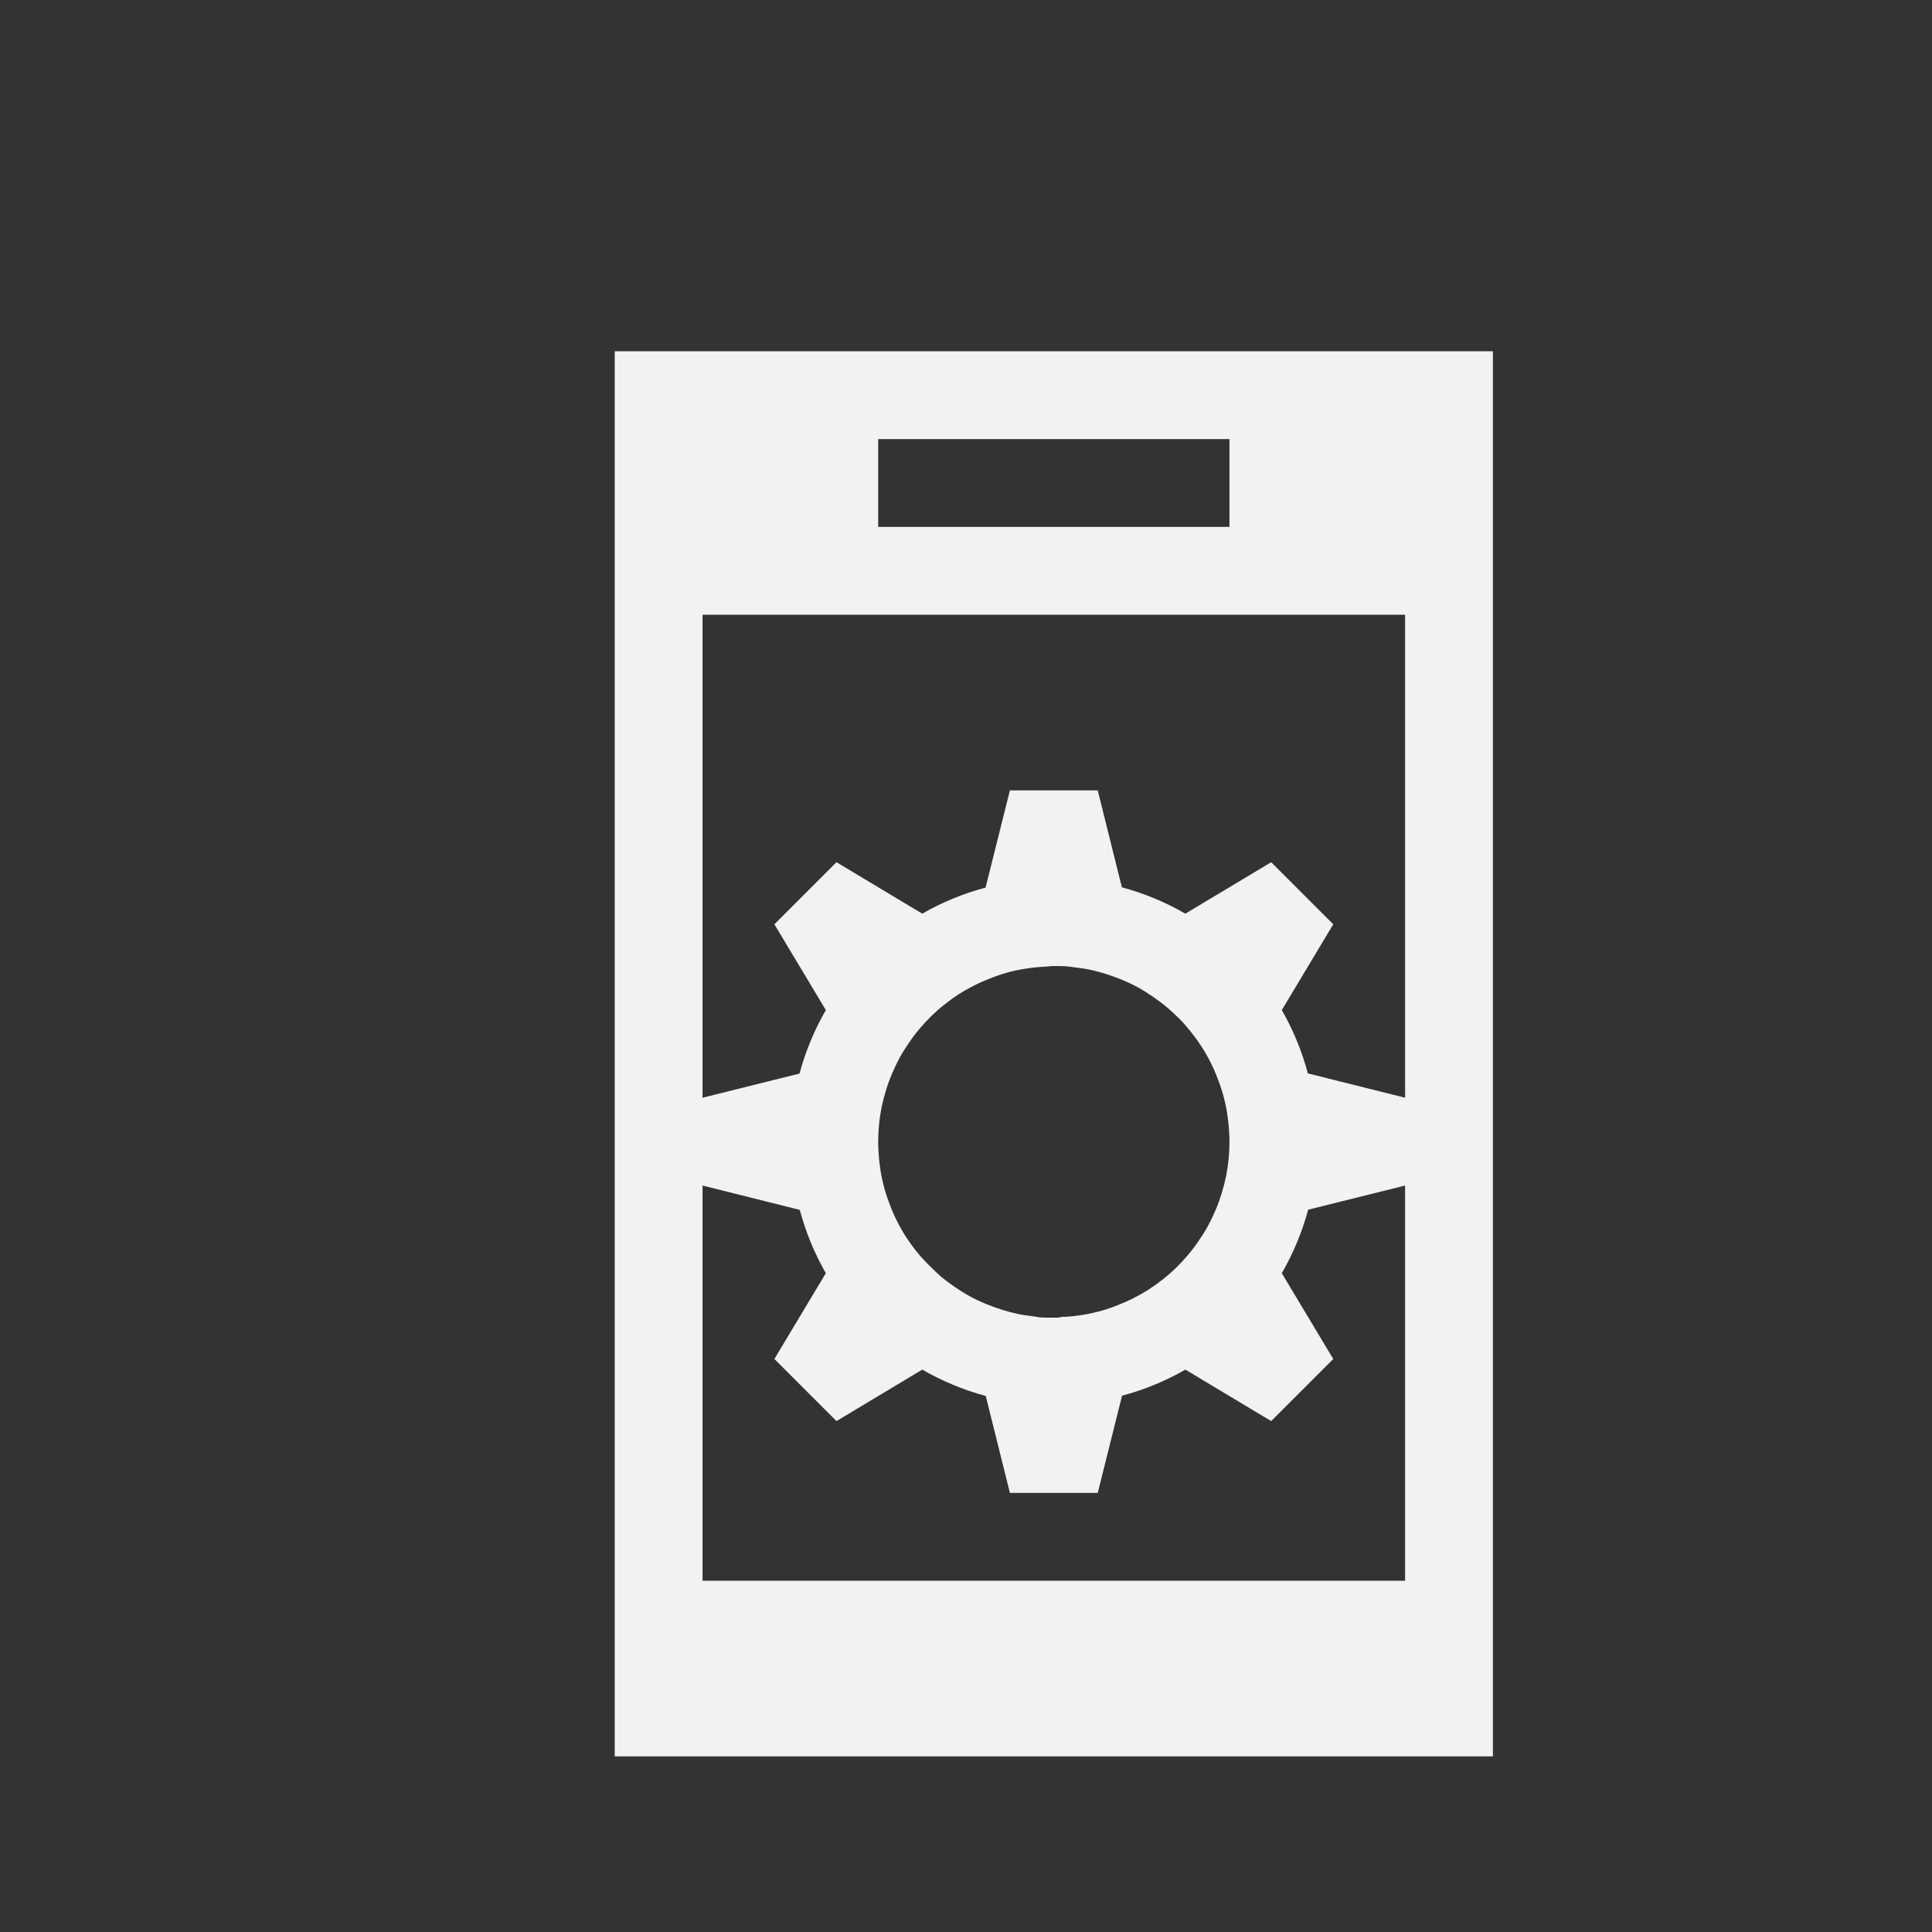<svg xmlns="http://www.w3.org/2000/svg" viewBox="0 0 22 22">
  <rect x="0" y="0" width="22" height="22" fill="#333333" stroke="none"/>
  <defs id="defs3051">
    <style type="text/css" id="current-color-scheme">
      .ColorScheme-Text {
        color:#f2f2f2;
      }
      </style>
  </defs>
    <path
       style="opacity:1;fill:currentColor;fill-opacity:1;stroke:none"
       d="M 7 4 L 7 20 L 17 20 L 17 4 L 7 4 z M 10 5 L 14 5 L 14 6 L 10 6 L 10 5 z M 8 7 L 16 7 L 16 12.5 L 14.893 12.223 C 14.825 11.97 14.726 11.728 14.596 11.502 L 15.182 10.525 L 14.475 9.818 L 13.498 10.404 C 13.271 10.273 13.028 10.172 12.775 10.104 L 12.5 9 L 11.5 9 L 11.223 10.107 C 10.971 10.174 10.728 10.274 10.502 10.404 L 9.525 9.818 L 8.818 10.525 L 9.404 11.502 C 9.273 11.729 9.172 11.972 9.104 12.225 L 8 12.5 L 8 7 z M 12 11 C 12.067 11 12.133 11 12.199 11.01 C 12.265 11.02 12.331 11.026 12.396 11.039 C 12.462 11.053 12.528 11.07 12.592 11.09 C 12.655 11.11 12.718 11.133 12.779 11.158 C 12.841 11.184 12.901 11.212 12.959 11.244 C 13.017 11.276 13.074 11.312 13.129 11.35 C 13.184 11.388 13.238 11.428 13.289 11.471 C 13.34 11.514 13.389 11.56 13.436 11.607 C 13.482 11.654 13.525 11.704 13.566 11.756 C 13.608 11.809 13.647 11.863 13.684 11.92 C 13.72 11.976 13.753 12.034 13.783 12.094 C 13.813 12.153 13.84 12.214 13.863 12.275 C 13.888 12.337 13.909 12.401 13.928 12.465 C 13.945 12.529 13.96 12.594 13.971 12.66 C 13.982 12.726 13.99 12.793 13.994 12.859 C 13.998 12.906 14 12.953 14 13 C 14 13.067 13.997 13.133 13.99 13.199 C 13.984 13.265 13.974 13.331 13.961 13.396 C 13.947 13.462 13.93 13.528 13.91 13.592 C 13.891 13.656 13.868 13.718 13.842 13.779 C 13.816 13.84 13.787 13.901 13.756 13.959 C 13.724 14.017 13.688 14.074 13.65 14.129 C 13.613 14.184 13.572 14.238 13.529 14.289 C 13.486 14.34 13.441 14.389 13.393 14.436 C 13.345 14.482 13.296 14.526 13.244 14.566 C 13.191 14.608 13.137 14.647 13.08 14.684 C 13.024 14.72 12.966 14.752 12.906 14.783 C 12.847 14.813 12.786 14.839 12.725 14.863 C 12.663 14.888 12.599 14.91 12.535 14.928 C 12.471 14.945 12.406 14.96 12.34 14.971 C 12.274 14.982 12.207 14.99 12.141 14.994 C 12.113 14.994 12.085 14.994 12.057 15.004 L 11.92 15.004 C 11.88 15.003 11.84 15.004 11.801 14.994 C 11.735 14.984 11.669 14.978 11.604 14.965 C 11.538 14.951 11.472 14.934 11.408 14.914 C 11.345 14.894 11.282 14.871 11.221 14.846 C 11.159 14.82 11.099 14.792 11.041 14.76 C 10.983 14.728 10.926 14.692 10.871 14.654 C 10.816 14.616 10.762 14.576 10.711 14.533 C 10.681 14.507 10.652 14.479 10.623 14.451 L 10.535 14.363 C 10.5 14.326 10.466 14.288 10.434 14.248 C 10.392 14.195 10.353 14.141 10.316 14.084 C 10.28 14.028 10.247 13.97 10.217 13.91 C 10.187 13.851 10.16 13.79 10.137 13.729 C 10.112 13.667 10.091 13.603 10.072 13.539 C 10.055 13.475 10.04 13.41 10.029 13.344 C 10.018 13.278 10.01 13.211 10.006 13.145 C 10.002 13.098 10 13.051 10 13.004 C 10 12.938 10.003 12.871 10.01 12.805 C 10.016 12.739 10.026 12.673 10.039 12.607 C 10.053 12.541 10.07 12.476 10.09 12.412 C 10.109 12.348 10.132 12.286 10.158 12.225 C 10.184 12.164 10.213 12.103 10.244 12.045 C 10.276 11.987 10.312 11.93 10.35 11.875 C 10.387 11.82 10.428 11.766 10.471 11.715 C 10.514 11.664 10.559 11.615 10.607 11.568 C 10.655 11.522 10.704 11.478 10.756 11.438 C 10.809 11.396 10.863 11.356 10.92 11.32 C 10.976 11.284 11.034 11.252 11.094 11.221 C 11.153 11.191 11.214 11.165 11.275 11.141 C 11.337 11.116 11.401 11.094 11.465 11.076 C 11.529 11.058 11.594 11.044 11.66 11.033 C 11.726 11.022 11.793 11.014 11.859 11.01 C 11.906 11.01 11.953 11 12 11 z M 8 13.5 L 9.107 13.777 C 9.175 14.03 9.274 14.272 9.404 14.498 L 8.818 15.475 L 9.525 16.182 L 10.502 15.596 C 10.729 15.727 10.972 15.828 11.225 15.896 L 11.5 17 L 12.5 17 L 12.777 15.893 C 13.029 15.826 13.272 15.726 13.498 15.596 L 14.475 16.182 L 15.182 15.475 L 14.596 14.498 C 14.727 14.271 14.828 14.028 14.896 13.775 L 16 13.5 L 16 17 L 16 18 L 14 18 L 10 18 L 8 18 L 8 17 L 8 13.5 z "
       id="rect4403" 
       class="ColorScheme-Text"/>
</svg>
